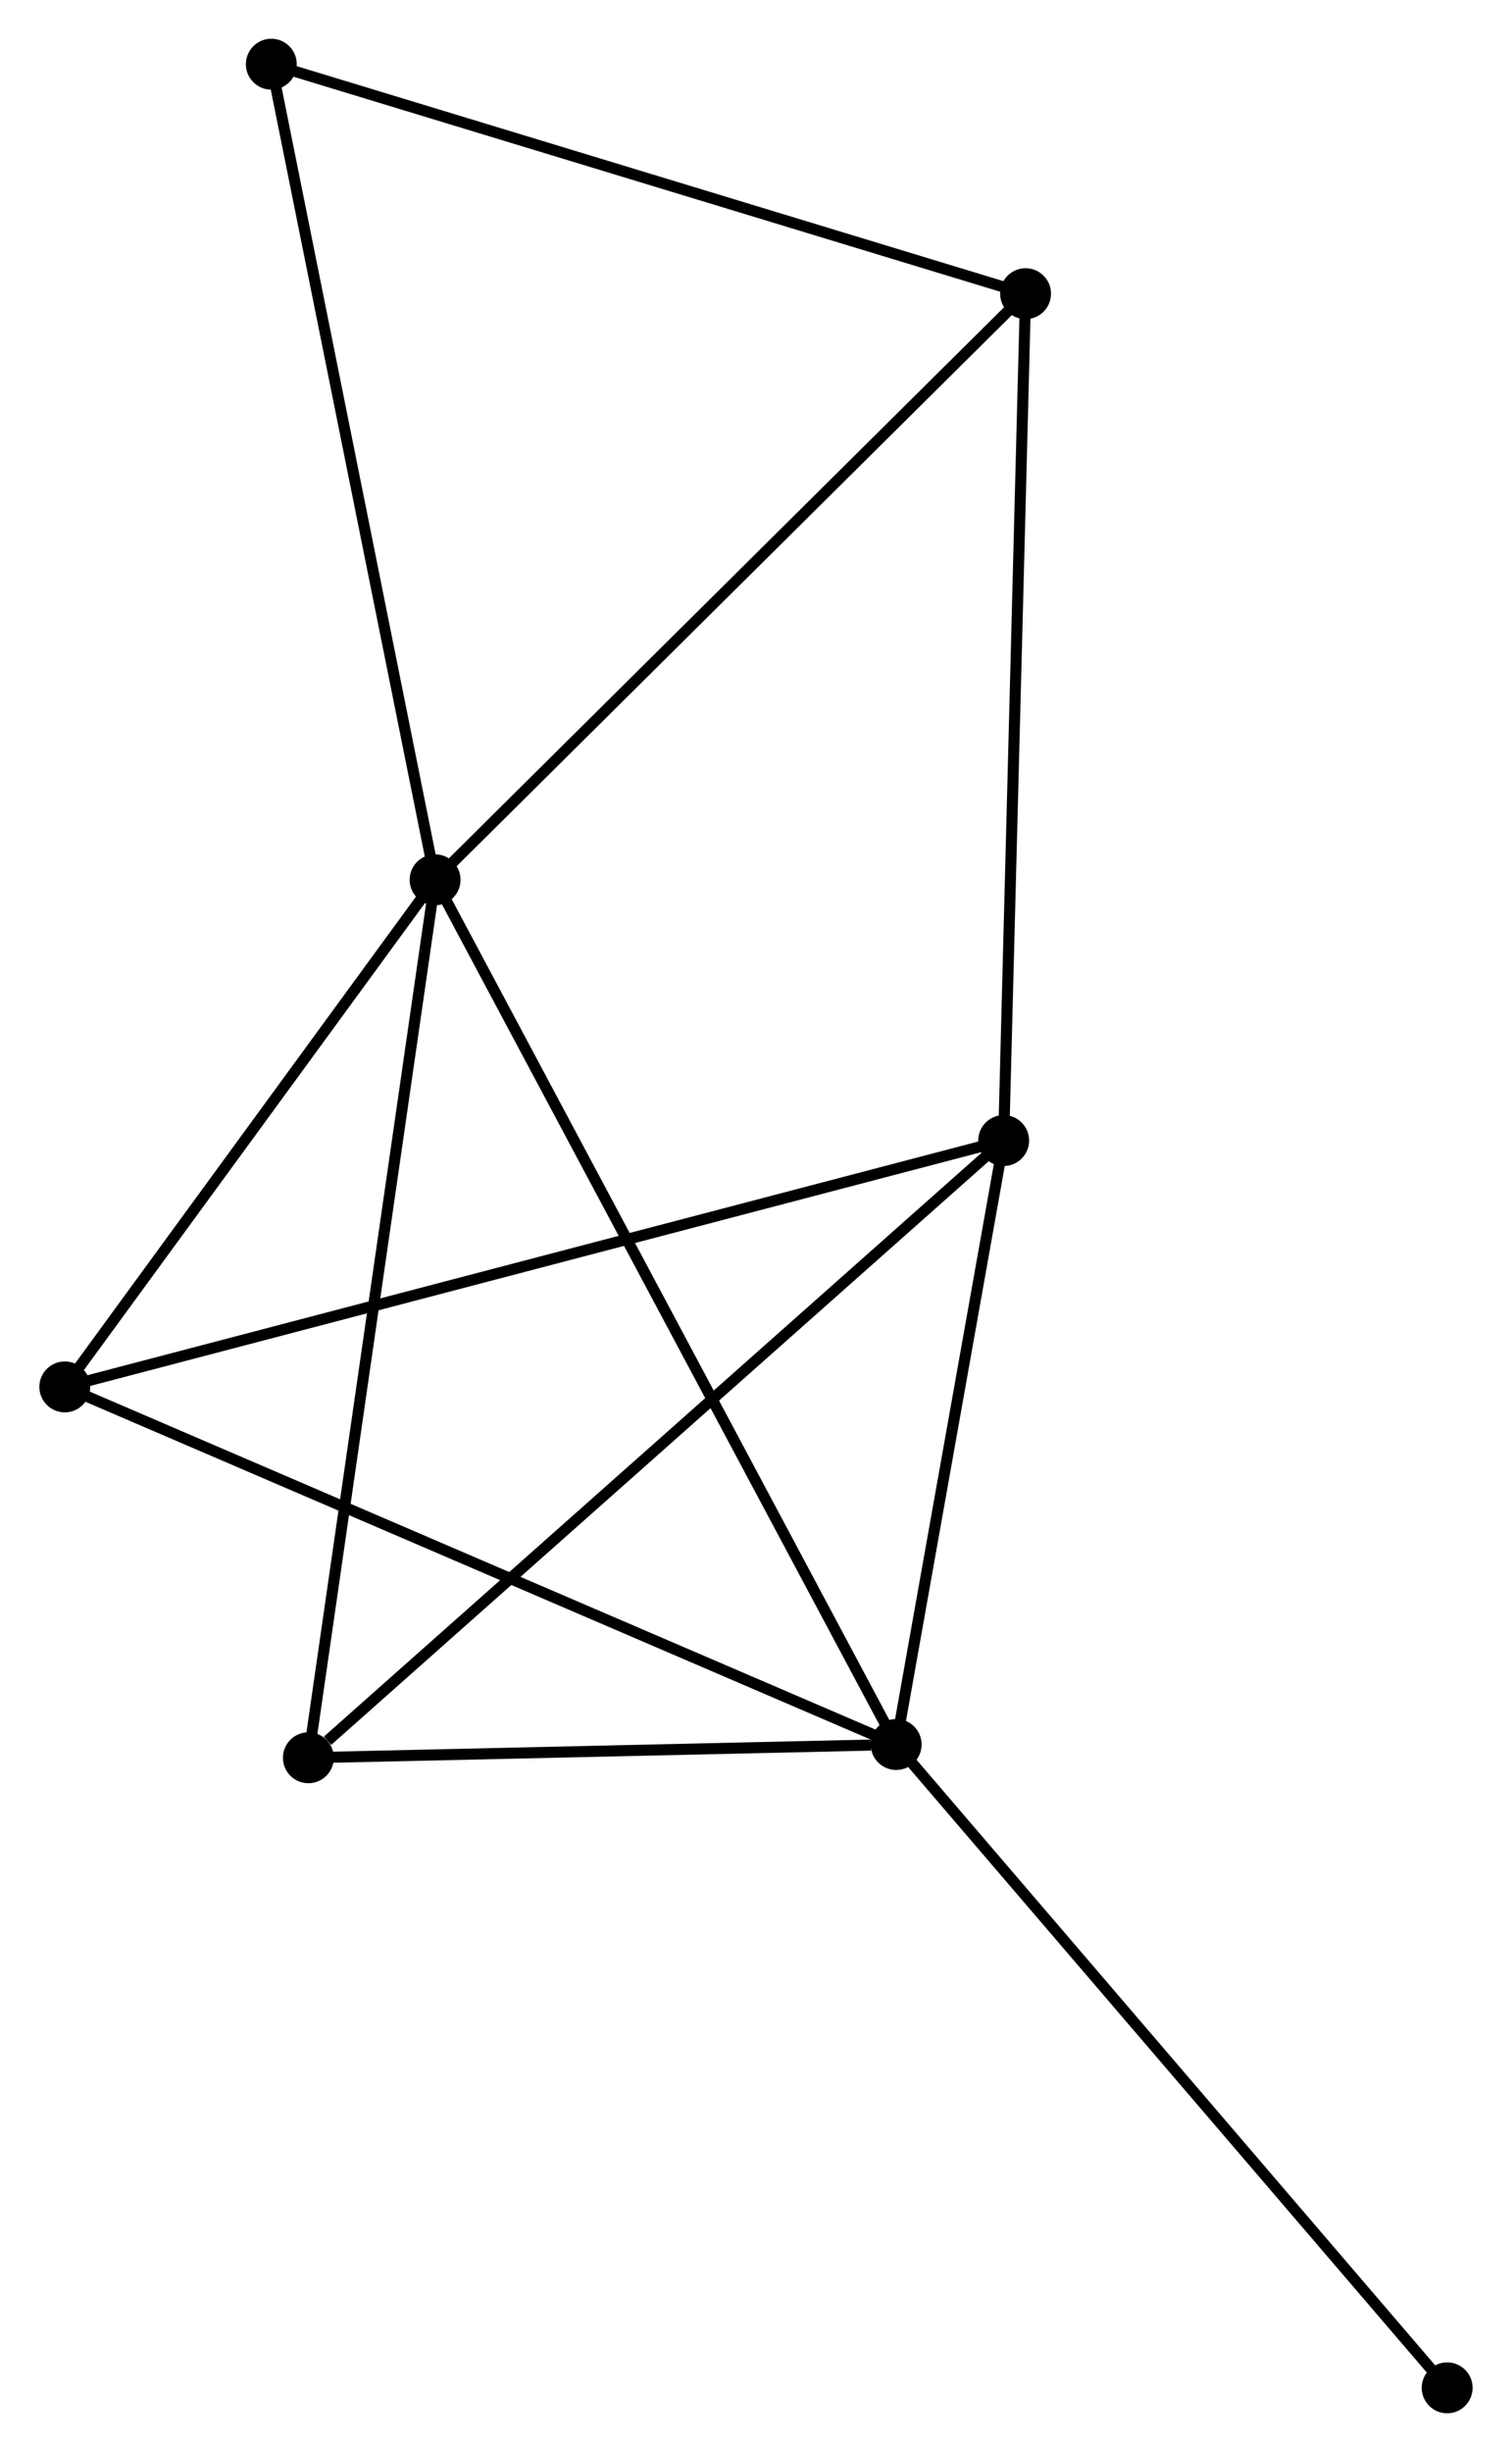 <?xml version="1.0" encoding="UTF-8" standalone="no"?>
<!DOCTYPE svg PUBLIC "-//W3C//DTD SVG 1.1//EN"
 "http://www.w3.org/Graphics/SVG/1.1/DTD/svg11.dtd">
<!-- Generated by graphviz version 2.36.0 (20140111.2315)
 -->
<!-- Title: %3 Pages: 1 -->
<svg width="137pt" height="222pt"
 viewBox="0.00 0.00 136.58 221.51" xmlns="http://www.w3.org/2000/svg" xmlns:xlink="http://www.w3.org/1999/xlink">
<g id="graph0" class="graph" transform="scale(1 1) rotate(0) translate(4 217.508)">
<title>%3</title>
<!-- 0 -->
<g id="node1" class="node"><title>0</title>
<ellipse fill="black" stroke="black" cx="35.278" cy="-138.03" rx="1.8" ry="1.8"/>
</g>
<!-- 1 -->
<g id="node2" class="node"><title>1</title>
<ellipse fill="black" stroke="black" cx="76.962" cy="-59.915" rx="1.8" ry="1.8"/>
</g>
<!-- 0&#45;&#45;1 -->
<g id="edge1" class="edge"><title>0&#45;&#45;1</title>
<path fill="none" stroke="black" d="M36.148,-136.398C41.573,-126.232 70.686,-71.677 76.096,-61.538"/>
</g>
<!-- 3 -->
<g id="node3" class="node"><title>3</title>
<ellipse fill="black" stroke="black" cx="23.821" cy="-58.718" rx="1.8" ry="1.8"/>
</g>
<!-- 0&#45;&#45;3 -->
<g id="edge2" class="edge"><title>0&#45;&#45;3</title>
<path fill="none" stroke="black" d="M34.995,-136.069C33.41,-125.096 25.654,-71.403 24.095,-60.61"/>
</g>
<!-- 4 -->
<g id="node4" class="node"><title>4</title>
<ellipse fill="black" stroke="black" cx="1.8" cy="-92.221" rx="1.8" ry="1.8"/>
</g>
<!-- 0&#45;&#45;4 -->
<g id="edge3" class="edge"><title>0&#45;&#45;4</title>
<path fill="none" stroke="black" d="M34.164,-136.505C29.081,-129.551 8.115,-100.862 2.952,-93.798"/>
</g>
<!-- 5 -->
<g id="node5" class="node"><title>5</title>
<ellipse fill="black" stroke="black" cx="88.662" cy="-190.978" rx="1.8" ry="1.8"/>
</g>
<!-- 0&#45;&#45;5 -->
<g id="edge4" class="edge"><title>0&#45;&#45;5</title>
<path fill="none" stroke="black" d="M36.597,-139.338C43.919,-146.6 79.497,-181.888 87.192,-189.521"/>
</g>
<!-- 6 -->
<g id="node6" class="node"><title>6</title>
<ellipse fill="black" stroke="black" cx="20.47" cy="-211.708" rx="1.8" ry="1.8"/>
</g>
<!-- 0&#45;&#45;6 -->
<g id="edge5" class="edge"><title>0&#45;&#45;6</title>
<path fill="none" stroke="black" d="M34.912,-139.851C32.881,-149.956 23.012,-199.059 20.877,-209.679"/>
</g>
<!-- 1&#45;&#45;3 -->
<g id="edge7" class="edge"><title>1&#45;&#45;3</title>
<path fill="none" stroke="black" d="M74.679,-59.864C65.938,-59.667 34.661,-58.962 26.037,-58.768"/>
</g>
<!-- 1&#45;&#45;4 -->
<g id="edge8" class="edge"><title>1&#45;&#45;4</title>
<path fill="none" stroke="black" d="M75.104,-60.714C64.705,-65.183 13.822,-87.054 3.593,-91.451"/>
</g>
<!-- 2 -->
<g id="node7" class="node"><title>2</title>
<ellipse fill="black" stroke="black" cx="86.681" cy="-114.474" rx="1.8" ry="1.8"/>
</g>
<!-- 1&#45;&#45;2 -->
<g id="edge6" class="edge"><title>1&#45;&#45;2</title>
<path fill="none" stroke="black" d="M77.285,-61.73C78.761,-70.014 84.847,-104.183 86.346,-112.596"/>
</g>
<!-- 7 -->
<g id="node8" class="node"><title>7</title>
<ellipse fill="black" stroke="black" cx="126.777" cy="-1.8" rx="1.8" ry="1.8"/>
</g>
<!-- 1&#45;&#45;7 -->
<g id="edge9" class="edge"><title>1&#45;&#45;7</title>
<path fill="none" stroke="black" d="M78.194,-58.478C85.026,-50.508 118.225,-11.777 125.406,-3.4"/>
</g>
<!-- 5&#45;&#45;6 -->
<g id="edge13" class="edge"><title>5&#45;&#45;6</title>
<path fill="none" stroke="black" d="M86.695,-191.576C76.737,-194.603 31.986,-208.207 22.316,-211.146"/>
</g>
<!-- 2&#45;&#45;3 -->
<g id="edge10" class="edge"><title>2&#45;&#45;3</title>
<path fill="none" stroke="black" d="M85.127,-113.095C76.506,-105.448 34.613,-68.29 25.552,-60.253"/>
</g>
<!-- 2&#45;&#45;4 -->
<g id="edge11" class="edge"><title>2&#45;&#45;4</title>
<path fill="none" stroke="black" d="M84.908,-114.009C73.861,-111.113 14.581,-95.572 3.563,-92.683"/>
</g>
<!-- 2&#45;&#45;5 -->
<g id="edge12" class="edge"><title>2&#45;&#45;5</title>
<path fill="none" stroke="black" d="M86.73,-116.365C87.004,-126.949 88.345,-178.742 88.615,-189.153"/>
</g>
</g>
</svg>
